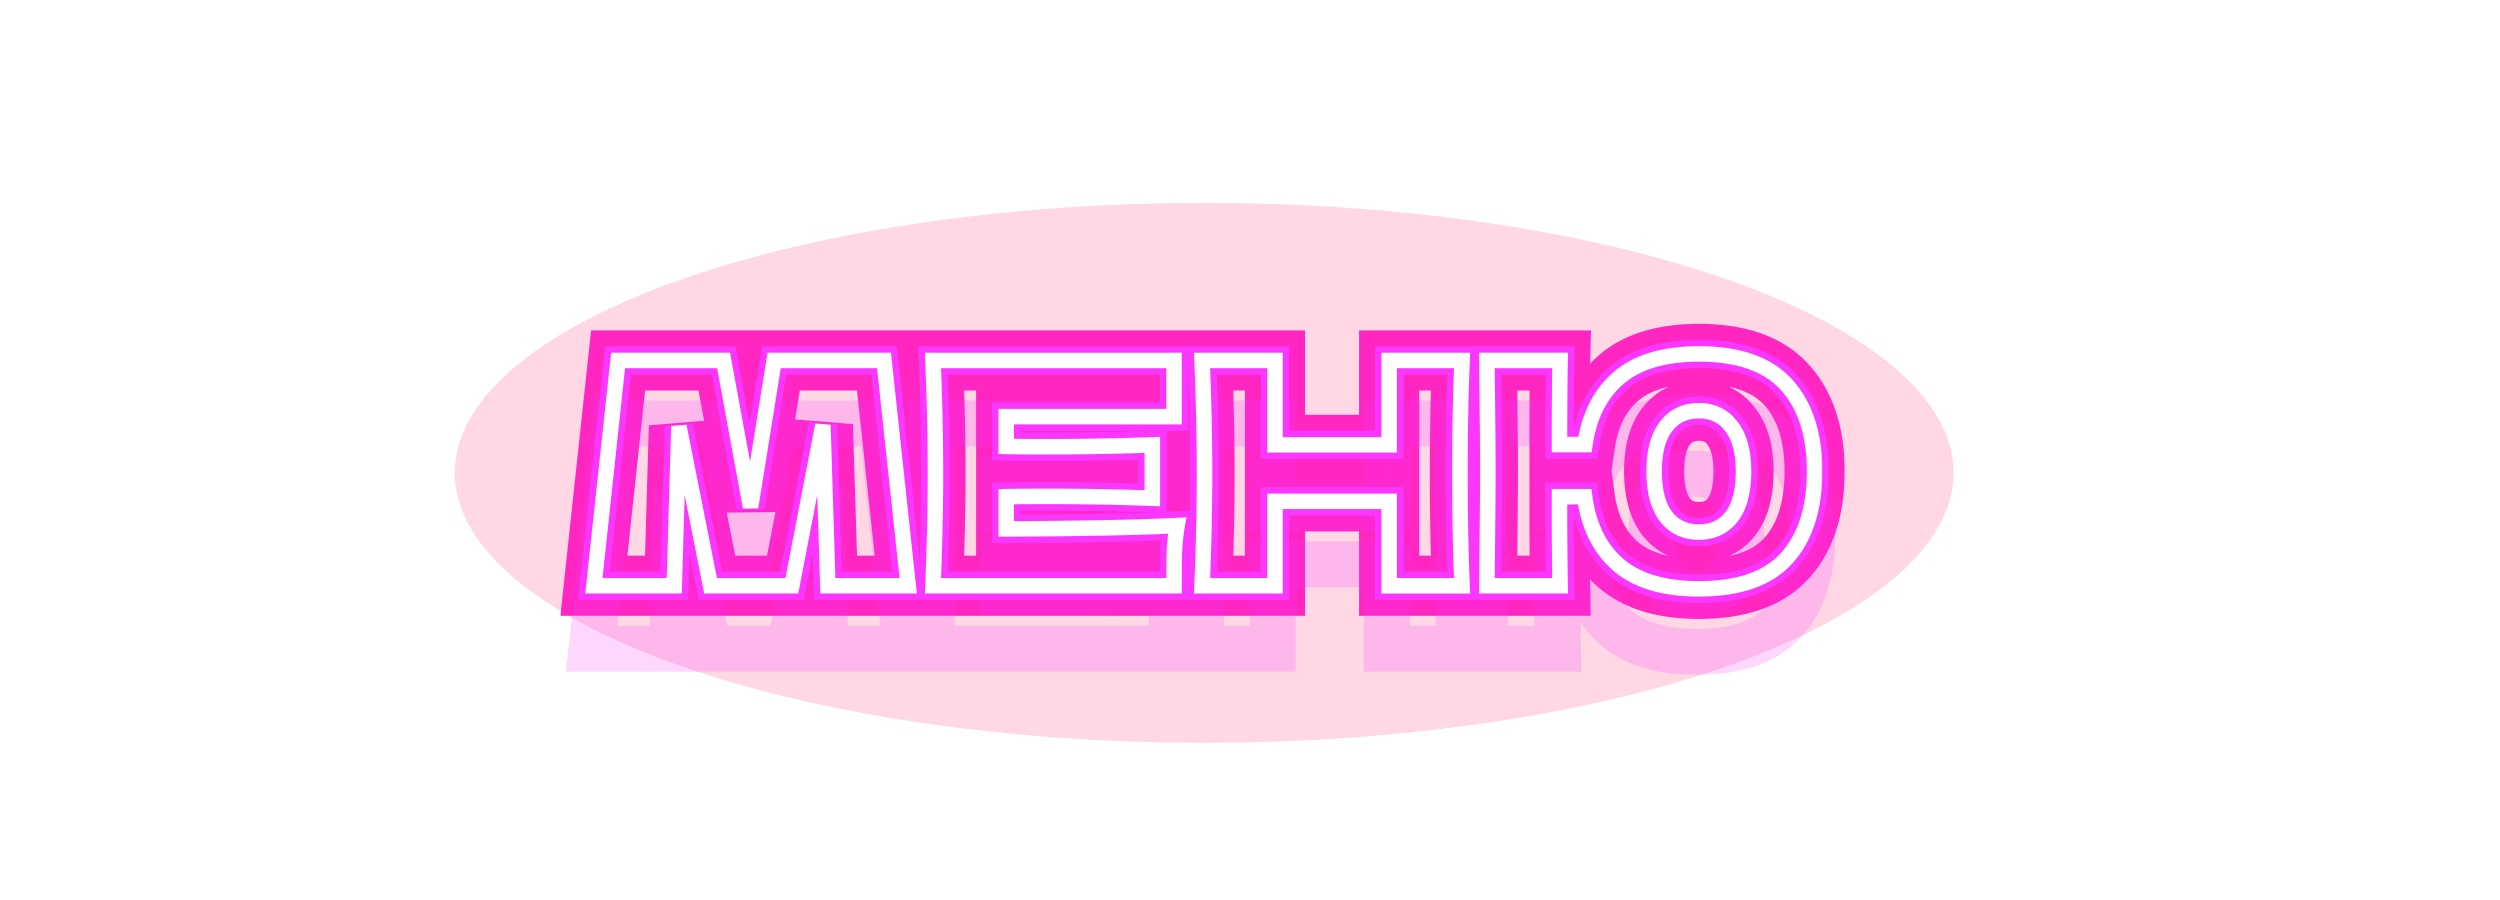 <svg width="764" height="275" fill="none" xmlns="http://www.w3.org/2000/svg"><g style="mix-blend-mode:hard-light" filter="url(#filter0_f_1_24)"><ellipse cx="368.009" cy="144.5" rx="229.009" ry="82.5" fill="#FF3780" fill-opacity=".2"/></g><g style="mix-blend-mode:hard-light" filter="url(#filter1_f_1_24)"><mask id="path-2-outside-1_1_24" maskUnits="userSpaceOnUse" x="173" y="101" width="389" height="86" fill="#000"><path fill="#fff" d="M173 101h389v86H173z"/><path d="M270.153 110.155L277.55 179h-24.56l-1.518-49.121L241.99 179h-24.845l-9.673-48.741L206.05 179h-24.56l7.396-68.845h32.242l8.25 44.854 7.206-44.854h33.569zm37.341 51.492c24.023-.127 41.44-.475 52.25-1.044a65.578 65.578 0 00-.853 8.061 455.258 455.258 0 00-.095 10.336h-73.681c.505-12.264.758-23.739.758-34.422 0-10.684-.253-22.159-.758-34.423h73.681v17.164h-51.302v9.103c3.035.064 7.523.095 13.466.095a883.55 883.55 0 0031.198-.569v16.311a883.55 883.55 0 00-31.198-.569c-5.943 0-10.431.031-13.466.094v9.863zm139.32-51.492c-.443 10.684-.664 22.158-.664 34.423 0 12.264.221 23.738.664 34.422h-22.285v-25.793h-34.896V179h-22.285c.506-12.264.759-23.739.759-34.422 0-10.684-.253-22.159-.759-34.423h22.285v25.793h34.896v-25.793h22.285zm72.35-1.991c12.201 0 21.147 3.161 26.836 9.483 5.69 6.321 8.535 15.109 8.535 26.362 0 11.442-2.845 20.293-8.535 26.551-5.626 6.259-14.571 9.388-26.836 9.388-10.684 0-18.871-2.434-24.56-7.301-5.69-4.931-9.135-11.886-10.336-20.863h-7.681v7.492c0 5.057.063 11.632.189 19.724h-22.379l.095-9.957c.126-10.873.189-19.313.189-25.319 0-5.626-.063-13.623-.189-23.991l-.095-9.578h22.379c-.126 5.184-.189 13.75-.189 25.698h7.775c1.265-8.787 4.71-15.583 10.337-20.388 5.689-4.867 13.844-7.301 24.465-7.301zm0 54.431c4.299 0 7.65-1.581 10.052-4.742 2.402-3.16 3.603-7.775 3.603-13.844 0-5.943-1.232-10.495-3.698-13.656-2.402-3.224-5.721-4.836-9.957-4.836-4.235 0-7.586 1.612-10.052 4.836-2.402 3.161-3.603 7.713-3.603 13.656 0 6.005 1.201 10.62 3.603 13.844 2.466 3.161 5.817 4.742 10.052 4.742z"/></mask><path d="M270.153 110.155l6.991-.751-.675-6.279h-6.316v7.03zM277.55 179v7.031h7.826l-.836-7.782-6.99.751zm-24.56 0l-7.028.217.211 6.814h6.817V179zm-1.518-49.121l7.028-.217-13.931-1.115 6.903 1.332zM241.99 179v7.031h5.803l1.1-5.698L241.99 179zm-24.845 0l-6.896 1.368 1.123 5.663h5.773V179zm-9.673-48.741l6.896-1.369-13.923 1.163 7.027.206zM206.05 179v7.031h6.828l.2-6.826-7.028-.205zm-24.56 0l-6.991-.751-.836 7.782h7.827V179zm7.396-68.845v-7.03h-6.316l-.674 6.279 6.99.751zm32.242 0l6.914-1.272-1.059-5.758h-5.855v7.03zm8.25 44.854l-6.915 1.271 13.856-.156-6.941-1.115zm7.206-44.854v-7.03h-5.991l-.95 5.915 6.941 1.115zm26.579.751l7.397 68.845 13.98-1.502-7.396-68.845-13.981 1.502zm14.387 61.063h-24.56v14.062h24.56v-14.062zm-17.533 6.814l-1.517-49.121-14.055.434 1.517 49.121 14.055-.434zm-15.448-50.236l-9.483 49.12 13.807 2.666 9.482-49.121-13.806-2.665zm-2.579 43.422h-24.845v14.062h24.845v-14.062zm-17.949 5.663l-9.673-48.742-13.792 2.737 9.673 48.741 13.792-2.736zm-23.596-47.579l-1.423 48.742 14.056.41 1.422-48.741-14.055-.411zm5.605 41.916h-24.56v14.062h24.56v-14.062zm-17.57 7.782l7.396-68.845-13.98-1.502-7.397 68.845 13.981 1.502zm.406-62.565h32.242v-14.061h-32.242v14.061zm25.327-5.759l8.25 44.853 13.829-2.543-8.25-44.854-13.829 2.544zm22.106 44.697l7.207-44.854-13.883-2.23-7.207 44.853 13.883 2.231zm.265-38.938h33.569v-14.061h-33.569v14.061zm70.91 44.461h-7.031v7.067l7.068-.037-.037-7.03zm52.25-1.044l6.93 1.184 1.48-8.667-8.779.463.369 7.02zm-.853 8.061l-7.024-.319-.003.077-.002.078 7.029.164zM358.796 179v7.031h7.03V179h-7.03zm-73.681 0l-7.025-.29-.302 7.321h7.327V179zm0-68.845v-7.03h-7.327l.302 7.32 7.025-.29zm73.681 0h7.03v-7.03h-7.03v7.03zm0 17.164v7.031h7.03v-7.031h-7.03zm-51.302 0v-7.031h-7.031v7.031h7.031zm0 9.103h-7.031v6.886l6.885.143.146-7.029zm44.664-.474h7.03v-7.283l-7.278.257.248 7.026zm0 16.311l-.248 7.026 7.278.257v-7.283h-7.03zm-44.664-.475l-.146-7.029-6.885.144v6.885h7.031zm.037 16.893c24.034-.126 41.593-.474 52.583-1.053l-.739-14.041c-10.632.559-27.906.907-51.918 1.033l.074 14.061zm45.283-9.257a72.63 72.63 0 00-.947 8.925l14.047.638a58.51 58.51 0 01.76-7.196l-13.86-2.367zm-.952 9.08a466.425 466.425 0 00-.097 10.5h14.061c0-4.143.032-7.529.093-10.173l-14.057-.327zm6.934 3.469h-73.681v14.062h73.681v-14.062zm-66.657 7.321c.509-12.347.765-23.919.765-34.712h-14.061c0 10.574-.251 21.951-.753 34.132l14.049.58zm.765-34.712c0-10.794-.256-22.366-.765-34.713l-14.049.58c.502 12.182.753 23.558.753 34.133h14.061zm-7.789-27.392h73.681v-14.061h-73.681v14.061zm66.65-7.031v17.164h14.061v-17.164h-14.061zm7.031 10.133h-51.302v14.062h51.302v-14.062zm-58.333 7.031v9.103h14.062v-9.103h-14.062zm6.885 16.132c3.109.065 7.657.097 13.612.097v-14.061c-5.931 0-10.36-.032-13.32-.094l-.292 14.058zm13.612.097c10.139 0 20.622-.192 31.446-.574l-.496-14.052c-10.67.377-20.987.565-30.95.565v14.061zm24.167-7.6v16.311h14.061v-16.311h-14.061zm7.279 9.284a892.29 892.29 0 00-31.446-.573v14.061c9.963 0 20.28.188 30.95.565l.496-14.053zm-31.446-.573c-5.955 0-10.503.032-13.612.096l.292 14.059c2.96-.062 7.389-.094 13.32-.094v-14.061zm-20.497 7.125v9.863h14.062v-9.863h-14.062zm146.351-41.629l7.024.291.303-7.321h-7.327v7.03zm0 68.845v7.031h7.327l-.303-7.322-7.024.291zm-22.285 0h-7.03v7.031h7.03V179zm0-25.793h7.031v-7.031h-7.031v7.031zm-34.896 0v-7.031h-7.031v7.031h7.031zm0 25.793v7.031h7.03V179h-7.03zm-22.285 0l-7.025-.29-.301 7.321h7.326V179zm0-68.845v-7.03h-7.326l.301 7.32 7.025-.29zm22.285 0h7.03v-7.03h-7.03v7.03zm0 25.793h-7.031v7.031h7.031v-7.031zm34.896 0v7.031h7.031v-7.031h-7.031zm0-25.793v-7.03h-7.03v7.03h7.03zm15.26-.291c-.447 10.794-.67 22.366-.67 34.714h14.061c0-12.182.22-23.558.658-34.132l-14.049-.582zm-.67 34.714c0 12.347.223 23.919.67 34.713l14.049-.582c-.438-10.574-.658-21.95-.658-34.131h-14.061zm7.695 27.391h-22.285v14.062h22.285v-14.062zM431.56 179v-25.793h-14.061V179h14.061zm-7.031-32.824h-34.896v14.061h34.896v-14.061zm-41.927 7.031V179h14.061v-25.793h-14.061zm7.031 18.762h-22.285v14.062h22.285v-14.062zm-15.26 7.321c.509-12.347.764-23.919.764-34.712h-14.061c0 10.574-.25 21.951-.753 34.132l14.05.58zm.764-34.712c0-10.794-.255-22.366-.764-34.713l-14.05.58c.503 12.182.753 23.558.753 34.133h14.061zm-7.789-27.392h22.285v-14.061h-22.285v14.061zm15.254-7.031v25.793h14.061v-25.793h-14.061zm7.031 32.824h34.896v-14.061h-34.896v14.061zm41.927-7.031v-25.793h-14.061v25.793h14.061zm-7.031-18.762h22.285v-14.061h-22.285v14.061zm121.471.461l-5.225 4.703 5.225-4.703zm0 52.913l-5.202-4.729-.013.015-.013.014 5.228 4.7zm-51.396 2.087l-4.605 5.312.017.015.017.015 4.571-5.342zm-10.336-20.863l6.968-.932-.816-6.098h-6.152v7.03zm-7.681 0v-7.03h-7.031v7.03h7.031zm.189 27.216v7.031h7.142l-.112-7.141-7.03.11zm-22.379 0l-7.03-.067-.068 7.098h7.098V179zm.095-9.957l-7.03-.082v.008l-.001.007 7.031.067zm0-49.31l-7.031.069.001.008v.008l7.03-.085zm-.095-9.578v-7.03h-7.101l.071 7.1 7.03-.07zm22.379 0l7.029.172.175-7.202h-7.204v7.03zm-.189 25.698h-7.031v7.031h7.031v-7.031zm7.775 0v7.031h6.092l.867-6.029-6.959-1.002zm10.337-20.388l4.565 5.347.005-.004-4.57-5.343zm34.517 42.388l5.597 4.255-5.597-4.255zm-.095-27.5l-5.638 4.201.047.062.047.061 5.544-4.324zm-20.009 0l-5.584-4.27-.007.008-.006.008 5.597 4.254zm0 27.5l-5.637 4.201.046.062.048.061 5.543-4.324zm10.052-42.659c11.094 0 17.75 2.866 21.611 7.156l10.451-9.407c-7.518-8.354-18.753-11.81-32.062-11.81v14.061zm21.611 7.156c4.194 4.66 6.729 11.57 6.729 21.659h14.061c0-12.418-3.154-23.083-10.339-31.066l-10.451 9.407zm6.729 21.659c0 10.318-2.555 17.256-6.706 21.822l10.405 9.459c7.228-7.951 10.362-18.715 10.362-31.281h-14.061zm-6.732 21.851c-3.779 4.203-10.411 7.058-21.608 7.058v14.061c13.332 0 24.591-3.404 32.065-11.718l-10.457-9.401zm-21.608 7.058c-9.712 0-16.023-2.22-19.99-5.614l-9.141 10.685c7.413 6.341 17.476 8.99 29.131 8.99v-14.061zm-19.956-5.584c-4.142-3.59-6.95-8.842-7.972-16.482l-13.937 1.865c1.38 10.314 5.463 18.97 12.7 25.242l9.209-10.625zm-14.94-22.58h-7.681v14.061h7.681v-14.061zm-14.712 7.03v7.492h14.061v-7.492h-14.061zm0 7.492c0 5.109.064 11.724.191 19.834l14.059-.22c-.126-8.074-.189-14.608-.189-19.614h-14.061zm7.22 12.693h-22.379v14.062h22.379v-14.062zm-15.349 7.098l.095-9.957-14.061-.134-.094 9.957 14.06.134zm.095-9.942c.126-10.883.19-19.354.19-25.401h-14.061c0 5.965-.063 14.373-.189 25.237l14.06.164zm.19-25.401c0-5.669-.064-13.7-.19-24.077l-14.06.171c.126 10.359.189 18.323.189 23.906h14.061zm-.19-24.061l-.095-9.577-14.06.139.094 9.577 14.061-.139zm-7.125-2.477h22.379v-14.061h-22.379v14.061zm15.351-7.202c-.129 5.277-.192 13.918-.192 25.869h14.061c0-11.945.064-20.436.188-25.526l-14.057-.343zm6.839 32.9h7.775v-14.061h-7.775v14.061zm14.734-6.029c1.072-7.452 3.865-12.561 7.943-16.043l-9.131-10.693c-7.175 6.127-11.273 14.61-12.729 24.733l13.917 2.003zm7.948-16.047c3.974-3.4 10.258-5.614 19.895-5.614v-14.061c-11.604 0-21.63 2.654-29.036 8.99l9.141 10.685zm19.895 48.817c6.286 0 11.795-2.446 15.649-7.517l-11.195-8.509c-.95 1.251-2.142 1.965-4.454 1.965v14.061zm15.649-7.517c3.709-4.88 5.037-11.261 5.037-18.099h-14.061c0 5.3-1.075 8.148-2.171 9.59l11.195 8.509zm5.037-18.099c0-6.785-1.389-13.113-5.185-17.98l-11.088 8.648c1.135 1.455 2.212 4.231 2.212 9.332h14.061zm-5.091-17.856c-3.81-5.114-9.277-7.666-15.595-7.666v14.061c2.154 0 3.325.671 4.319 2.006l11.276-8.401zm-15.595-7.666c-6.314 0-11.774 2.545-15.636 7.596l11.169 8.541c1.069-1.398 2.31-2.076 4.467-2.076v-14.061zm-15.649 7.612c-3.693 4.859-5.037 11.158-5.037 17.91h14.062c0-5.134 1.058-7.938 2.17-9.402l-11.195-8.508zm-5.037 17.91c0 6.808 1.342 13.14 4.997 18.045l11.275-8.401c-1.149-1.543-2.21-4.441-2.21-9.644h-14.062zm5.091 18.168c3.883 4.978 9.335 7.448 15.595 7.448v-14.061c-2.211 0-3.46-.691-4.508-2.035l-11.087 8.648z" fill="#F32E7C" mask="url(#path-2-outside-1_1_24)"/></g><g style="mix-blend-mode:hard-light" filter="url(#filter2_f_1_24)"><mask id="path-4-outside-2_1_24" maskUnits="userSpaceOnUse" x="171" y="98" width="393" height="92" fill="#000"><path fill="#fff" d="M171 98h393v92H171z"/><path d="M270.153 110.155L277.55 179h-24.56l-1.518-49.121L241.99 179h-24.845l-9.673-48.741L206.05 179h-24.56l7.396-68.845h32.242l8.25 44.854 7.206-44.854h33.569zm37.341 51.492c24.023-.127 41.44-.475 52.25-1.044a65.578 65.578 0 00-.853 8.061 455.258 455.258 0 00-.095 10.336h-73.681c.505-12.264.758-23.739.758-34.422 0-10.684-.253-22.159-.758-34.423h73.681v17.164h-51.302v9.103c3.035.064 7.523.095 13.466.095a883.55 883.55 0 0031.198-.569v16.311a883.55 883.55 0 00-31.198-.569c-5.943 0-10.431.031-13.466.094v9.863zm139.32-51.492c-.443 10.684-.664 22.158-.664 34.423 0 12.264.221 23.738.664 34.422h-22.285v-25.793h-34.896V179h-22.285c.506-12.264.759-23.739.759-34.422 0-10.684-.253-22.159-.759-34.423h22.285v25.793h34.896v-25.793h22.285zm72.35-1.991c12.201 0 21.147 3.161 26.836 9.483 5.69 6.321 8.535 15.109 8.535 26.362 0 11.442-2.845 20.293-8.535 26.551-5.626 6.259-14.571 9.388-26.836 9.388-10.684 0-18.871-2.434-24.56-7.301-5.69-4.931-9.135-11.886-10.336-20.863h-7.681v7.492c0 5.057.063 11.632.189 19.724h-22.379l.095-9.957c.126-10.873.189-19.313.189-25.319 0-5.626-.063-13.623-.189-23.991l-.095-9.578h22.379c-.126 5.184-.189 13.75-.189 25.698h7.775c1.265-8.787 4.71-15.583 10.337-20.388 5.689-4.867 13.844-7.301 24.465-7.301zm0 54.431c4.299 0 7.65-1.581 10.052-4.742 2.402-3.16 3.603-7.775 3.603-13.844 0-5.943-1.232-10.495-3.698-13.656-2.402-3.224-5.721-4.836-9.957-4.836-4.235 0-7.586 1.612-10.052 4.836-2.402 3.161-3.603 7.713-3.603 13.656 0 6.005 1.201 10.62 3.603 13.844 2.466 3.161 5.817 4.742 10.052 4.742z"/></mask><path d="M270.153 110.155l9.142-.982-.883-8.212h-8.259v9.194zM277.55 179v9.194h10.234l-1.093-10.176-9.141.982zm-24.56 0l-9.19.284.275 8.91h8.915V179zm-1.518-49.121l9.19-.284-18.217-1.458 9.027 1.742zM241.99 179v9.194h7.588l1.439-7.451L241.99 179zm-24.845 0l-9.018 1.79 1.469 7.404h7.549V179zm-9.673-48.741l9.018-1.79-18.208 1.521 9.19.269zM206.05 179v9.194h8.929l.261-8.926-9.19-.268zm-24.56 0l-9.142-.982-1.093 10.176h10.235V179zm7.396-68.845v-9.194h-8.259l-.882 8.212 9.141.982zm32.242 0l9.042-1.663-1.385-7.531h-7.657v9.194zm8.25 44.854l-9.043 1.663 18.12-.205-9.077-1.458zm7.206-44.854v-9.194h-7.834l-1.243 7.736 9.077 1.458zm24.428.982l7.397 68.845 18.282-1.964-7.396-68.845-18.283 1.964zm16.538 58.669h-24.56v18.388h24.56v-18.388zm-15.371 8.91l-1.517-49.121-18.379.568 1.517 49.121 18.379-.568zm-19.734-50.579l-9.483 49.12 18.055 3.486 9.483-49.121-18.055-3.485zm-.455 41.669h-24.845v18.388h24.845v-18.388zm-15.827 7.404l-9.673-48.741-18.036 3.579 9.673 48.742 18.036-3.58zm-27.881-47.22l-1.422 48.742 18.38.536 1.422-48.741-18.38-.537zm7.768 39.816h-24.56v18.388h24.56v-18.388zm-15.419 10.176l7.396-68.845-18.282-1.964-7.397 68.845 18.283 1.964zm-1.745-60.633h32.242v-18.388h-32.242v18.388zm23.199-7.531l8.25 44.854 18.085-3.327-8.25-44.853-18.085 3.326zm26.37 44.649l7.207-44.853-18.155-2.917-7.207 44.853 18.155 2.917zm-1.871-37.118h33.569v-18.388h-33.569v18.388zm70.91 42.298H298.3v9.242l9.242-.049-.048-9.193zm52.25-1.044l9.063 1.548 1.935-11.333-11.481.604.483 9.181zm-.853 8.061l-9.185-.418-.004.102-.003.102 9.192.214zM358.796 179v9.194h9.194V179h-9.194zm-73.681 0l-9.186-.379-.395 9.573h9.581V179zm0-68.845v-9.194h-9.581l.395 9.573 9.186-.379zm73.681 0h9.194v-9.194h-9.194v9.194zm0 17.164v9.194h9.194v-9.194h-9.194zm-51.302 0v-9.194H298.3v9.194h9.194zm0 9.103H298.3v9.005l9.003.187.191-9.192zm44.664-.474h9.194v-9.524l-9.518.336.324 9.188zm0 16.311l-.324 9.188 9.518.336v-9.524h-9.194zm-44.664-.475l-.191-9.191-9.003.187v9.004h9.194zm.048 19.056c24.038-.126 41.641-.474 52.685-1.055l-.966-18.363c-10.577.557-27.807.904-51.815 1.031l.096 18.387zm43.139-11.784a74.81 74.81 0 00-.975 9.19l18.369.835c.11-2.425.357-4.733.732-6.93l-18.126-3.095zm-.982 9.394a472.23 472.23 0 00-.097 10.55h18.388c0-4.134.031-7.502.092-10.122l-18.383-.428zm9.097 1.356h-73.681v18.388h73.681v-18.388zm-64.495 9.573c.51-12.373.766-23.974.766-34.801h-18.388c0 10.54-.249 21.887-.75 34.043l18.372.758zm.766-34.801c0-10.828-.256-22.429-.766-34.802l-18.372.758c.501 12.156.75 23.503.75 34.044h18.388zm-9.952-25.229h73.681v-18.388h-73.681v18.388zm64.487-9.194v17.164h18.388v-17.164h-18.388zm9.194 7.97h-51.302v18.388h51.302v-18.388zm-60.496 9.194v9.103h18.388v-9.103H298.3zm9.003 18.295c3.132.065 7.698.097 13.657.097v-18.388c-5.927 0-10.338-.031-13.274-.092l-.383 18.383zm13.657.097c10.167 0 20.674-.192 31.522-.575l-.648-18.376a875.457 875.457 0 01-30.874.563v18.388zm22.004-9.763v16.311h18.388v-16.311h-18.388zm9.518 7.122a896.413 896.413 0 00-31.522-.574v18.387c9.936 0 20.227.188 30.874.564l.648-18.377zm-31.522-.574c-5.959 0-10.525.031-13.657.097l.383 18.383c2.936-.061 7.347-.093 13.274-.093v-18.387zm-22.66 9.288v9.863h18.388v-9.863H298.3zm148.514-41.629l9.186.381.396-9.575h-9.582v9.194zm0 68.845v9.194h9.582L456 178.62l-9.186.38zm-22.285 0h-9.194v9.194h9.194V179zm0-25.793h9.194v-9.194h-9.194v9.194zm-34.896 0v-9.194h-9.194v9.194h9.194zm0 25.793v9.194h9.193V179h-9.193zm-22.285 0l-9.186-.379-.395 9.573h9.581V179zm0-68.845v-9.194h-9.581l.395 9.573 9.186-.379zm22.285 0h9.193v-9.194h-9.193v9.194zm0 25.793h-9.194v9.194h9.194v-9.194zm34.896 0v9.194h9.194v-9.194h-9.194zm0-25.793v-9.194h-9.194v9.194h9.194zm13.099-.38c-.449 10.827-.672 22.429-.672 34.803h18.388c0-12.156.219-23.502.656-34.042l-18.372-.761zm-.672 34.803c0 12.373.223 23.975.672 34.802l18.372-.76c-.437-10.541-.656-21.887-.656-34.042h-18.388zm9.858 25.228h-22.285v18.388h22.285v-18.388zM433.723 179v-25.793h-18.388V179h18.388zm-9.194-34.987h-34.896v18.388h34.896v-18.388zm-44.09 9.194V179h18.387v-25.793h-18.387zm9.194 16.599h-22.285v18.388h22.285v-18.388zm-13.099 9.573c.51-12.373.767-23.974.767-34.801h-18.388c0 10.54-.25 21.887-.751 34.043l18.372.758zm.767-34.801c0-10.828-.257-22.429-.767-34.802l-18.372.758c.501 12.156.751 23.503.751 34.044h18.388zm-9.953-25.229h22.285v-18.388h-22.285v18.388zm13.091-9.194v25.793h18.387v-25.793h-18.387zm9.194 34.987h34.896v-18.388h-34.896v18.388zm44.09-9.194v-25.793h-18.388v25.793h18.388zm-9.194-16.599h22.285v-18.388h-22.285v18.388zM546 117.647l-6.833 6.15 6.833-6.15zm0 52.913l-6.802-6.184-.018.019-.017.019L546 170.56zm-51.396 2.087l-6.021 6.947.022.019.022.02 5.977-6.986zm-10.336-20.863l9.112-1.219-1.067-7.974h-8.045v9.193zm-7.681 0v-9.193h-9.194v9.193h9.194zm.189 27.216v9.194h9.339l-.146-9.338-9.193.144zm-22.379 0l-9.194-.088-.088 9.282h9.282V179zm.095-9.957l-9.193-.107-.001.01v.01l9.194.087zm0-49.31l-9.194.091v.01l.001.011 9.193-.112zm-.095-9.578v-9.194h-9.285l.092 9.285 9.193-.091zm22.379 0l9.191.224.23-9.418h-9.421v9.194zm-.189 25.698h-9.194v9.194h9.194v-9.194zm7.775 0v9.194h7.966l1.135-7.884-9.101-1.31zm10.337-20.388l5.97 6.992.007-.006-5.977-6.986zm34.517 42.388l7.32 5.563-7.32-5.563zm-.095-27.5l-7.372 5.494.06.081.063.08 7.249-5.655zm-20.009 0l-7.303-5.584-.008.01-.008.011 7.319 5.563zm0 27.5l-7.372 5.494.061.081.062.08 7.249-5.655zm10.052-40.495c10.753 0 16.705 2.774 20.003 6.439l13.667-12.301c-8.081-8.979-20.02-12.526-33.67-12.526v18.388zm20.003 6.439c3.734 4.15 6.174 10.482 6.174 20.212h18.388c0-12.776-3.25-24.019-10.895-32.513l-13.667 12.301zm6.174 20.212c0 9.973-2.466 16.321-6.143 20.367l13.605 12.369c7.702-8.472 10.926-19.824 10.926-32.736h-18.388zm-6.178 20.405c-3.21 3.571-9.13 6.34-19.999 6.34v18.388c13.66 0 25.631-3.489 33.674-12.435l-13.675-12.293zm-19.999 6.34c-9.414 0-15.146-2.153-18.583-5.093l-11.954 13.972c7.942 6.795 18.583 9.509 30.537 9.509v-18.388zm-18.539-5.055c-3.666-3.177-6.278-7.906-7.245-15.134l-18.225 2.439c1.435 10.726 5.714 19.905 13.428 26.59l12.042-13.895zm-16.357-23.108h-7.681v18.387h7.681v-18.387zm-16.875 9.193v7.492h18.387v-7.492h-18.387zm0 7.492c0 5.125.064 11.752.191 19.868l18.385-.288c-.126-8.068-.189-14.59-.189-19.58h-18.387zm9.383 10.53h-22.379v18.388h22.379v-18.388zm-13.186 9.282l.095-9.957-18.387-.175-.095 9.956 18.387.176zm.095-9.938c.127-10.886.19-19.367.19-25.426h-18.387c0 5.953-.063 14.351-.189 25.212l18.386.214zm.19-25.426c0-5.683-.064-13.724-.19-24.103l-18.386.224c.126 10.356.189 18.309.189 23.879h18.387zm-.19-24.082l-.095-9.578-18.386.182.094 9.578 18.387-.182zm-9.288-.293h22.379v-18.388h-22.379v18.388zm13.188-9.418c-.129 5.306-.192 13.97-.192 25.922h18.387c0-11.944.064-20.412.187-25.474l-18.382-.448zm9.002 35.116h7.775V126.66h-7.775v18.387zm16.876-7.884c1.013-7.04 3.604-11.63 7.206-14.706l-11.941-13.983c-7.651 6.533-11.95 15.535-13.466 26.07l18.201 2.619zm7.213-14.712c3.445-2.948 9.154-5.093 18.488-5.093V98.97c-11.907 0-22.509 2.722-30.442 9.51l11.954 13.971zm18.488 49.338c6.897 0 13.071-2.714 17.372-8.373l-14.64-11.126c-.504.663-1.031 1.111-2.732 1.111v18.388zm17.372-8.373c4.11-5.408 5.477-12.333 5.477-19.407h-18.387c0 5.063-1.036 7.368-1.73 8.281l14.64 11.126zm5.477-19.407c0-7.044-1.437-13.918-5.643-19.31l-14.498 11.309c.725.93 1.754 3.159 1.754 8.001h18.387zm-5.52-19.149c-4.243-5.694-10.371-8.537-17.329-8.537v18.388c1.513 0 2.023.382 2.585 1.136l14.744-10.987zm-17.329-8.537c-6.953 0-13.063 2.834-17.355 8.446l14.607 11.169c.639-.836 1.231-1.227 2.748-1.227v-18.388zm-17.371 8.467c-4.09 5.381-5.478 12.218-5.478 19.219h18.388c0-4.885 1.014-7.152 1.729-8.093l-14.639-11.126zm-5.478 19.219c0 7.055 1.385 13.915 5.425 19.338l14.745-10.987c-.764-1.025-1.782-3.395-1.782-8.351h-18.388zm5.548 19.499c4.319 5.537 10.419 8.281 17.301 8.281v-18.388c-1.589 0-2.19-.417-2.802-1.202l-14.499 11.309z" fill="#FF26C2" mask="url(#path-4-outside-2_1_24)"/></g><g style="mix-blend-mode:hard-light" filter="url(#filter3_ddi_1_24)"><mask id="path-6-outside-3_1_24" maskUnits="userSpaceOnUse" x="173" y="101" width="389" height="86" fill="#000"><path fill="#fff" d="M173 101h389v86H173z"/><path d="M270.153 110.155L277.55 179h-24.56l-1.518-49.121L241.99 179h-24.845l-9.673-48.741L206.05 179h-24.56l7.396-68.845h32.242l8.25 44.854 7.206-44.854h33.569zm37.341 51.492c24.023-.127 41.44-.475 52.25-1.044a65.578 65.578 0 00-.853 8.061 455.258 455.258 0 00-.095 10.336h-73.681c.505-12.264.758-23.739.758-34.422 0-10.684-.253-22.159-.758-34.423h73.681v17.164h-51.302v9.103c3.035.064 7.523.095 13.466.095a883.55 883.55 0 0031.198-.569v16.311a883.55 883.55 0 00-31.198-.569c-5.943 0-10.431.031-13.466.094v9.863zm139.32-51.492c-.443 10.684-.664 22.158-.664 34.423 0 12.264.221 23.738.664 34.422h-22.285v-25.793h-34.896V179h-22.285c.506-12.264.759-23.739.759-34.422 0-10.684-.253-22.159-.759-34.423h22.285v25.793h34.896v-25.793h22.285zm72.35-1.991c12.201 0 21.147 3.161 26.836 9.483 5.69 6.321 8.535 15.109 8.535 26.362 0 11.442-2.845 20.293-8.535 26.551-5.626 6.259-14.571 9.388-26.836 9.388-10.684 0-18.871-2.434-24.56-7.301-5.69-4.931-9.135-11.886-10.336-20.863h-7.681v7.492c0 5.057.063 11.632.189 19.724h-22.379l.095-9.957c.126-10.873.189-19.313.189-25.319 0-5.626-.063-13.623-.189-23.991l-.095-9.578h22.379c-.126 5.184-.189 13.75-.189 25.698h7.775c1.265-8.787 4.71-15.583 10.337-20.388 5.689-4.867 13.844-7.301 24.465-7.301zm0 54.431c4.299 0 7.65-1.581 10.052-4.742 2.402-3.16 3.603-7.775 3.603-13.844 0-5.943-1.232-10.495-3.698-13.656-2.402-3.224-5.721-4.836-9.957-4.836-4.235 0-7.586 1.612-10.052 4.836-2.402 3.161-3.603 7.713-3.603 13.656 0 6.005 1.201 10.62 3.603 13.844 2.466 3.161 5.817 4.742 10.052 4.742z"/></mask><path d="M270.153 110.155l6.991-.751-.675-6.279h-6.316v7.03zM277.55 179v7.031h7.826l-.836-7.782-6.99.751zm-24.56 0l-7.028.217.211 6.814h6.817V179zm-1.518-49.121l7.028-.217-13.931-1.115 6.903 1.332zM241.99 179v7.031h5.803l1.1-5.698L241.99 179zm-24.845 0l-6.896 1.368 1.123 5.663h5.773V179zm-9.673-48.741l6.896-1.369-13.923 1.163 7.027.206zM206.05 179v7.031h6.828l.2-6.826-7.028-.205zm-24.56 0l-6.991-.751-.836 7.782h7.827V179zm7.396-68.845v-7.03h-6.316l-.674 6.279 6.99.751zm32.242 0l6.914-1.272-1.059-5.758h-5.855v7.03zm8.25 44.854l-6.915 1.271 13.856-.156-6.941-1.115zm7.206-44.854v-7.03h-5.991l-.95 5.915 6.941 1.115zm26.579.751l7.397 68.845 13.98-1.502-7.396-68.845-13.981 1.502zm14.387 61.063h-24.56v14.062h24.56v-14.062zm-17.533 6.814l-1.517-49.121-14.055.434 1.517 49.121 14.055-.434zm-15.448-50.236l-9.483 49.12 13.807 2.666 9.482-49.121-13.806-2.665zm-2.579 43.422h-24.845v14.062h24.845v-14.062zm-17.949 5.663l-9.673-48.742-13.792 2.737 9.673 48.741 13.792-2.736zm-23.596-47.579l-1.423 48.742 14.056.41 1.422-48.741-14.055-.411zm5.605 41.916h-24.56v14.062h24.56v-14.062zm-17.57 7.782l7.396-68.845-13.98-1.502-7.397 68.845 13.981 1.502zm.406-62.565h32.242v-14.061h-32.242v14.061zm25.327-5.759l8.25 44.853 13.829-2.543-8.25-44.854-13.829 2.544zm22.106 44.697l7.207-44.854-13.883-2.23-7.207 44.853 13.883 2.231zm.265-38.938h33.569v-14.061h-33.569v14.061zm70.91 44.461h-7.031v7.067l7.068-.037-.037-7.03zm52.25-1.044l6.93 1.184 1.48-8.667-8.779.463.369 7.02zm-.853 8.061l-7.024-.319-.003.077-.002.078 7.029.164zM358.796 179v7.031h7.03V179h-7.03zm-73.681 0l-7.025-.29-.302 7.321h7.327V179zm0-68.845v-7.03h-7.327l.302 7.32 7.025-.29zm73.681 0h7.03v-7.03h-7.03v7.03zm0 17.164v7.031h7.03v-7.031h-7.03zm-51.302 0v-7.031h-7.031v7.031h7.031zm0 9.103h-7.031v6.886l6.885.143.146-7.029zm44.664-.474h7.03v-7.283l-7.278.257.248 7.026zm0 16.311l-.248 7.026 7.278.257v-7.283h-7.03zm-44.664-.475l-.146-7.029-6.885.144v6.885h7.031zm.037 16.893c24.034-.126 41.593-.474 52.583-1.053l-.739-14.041c-10.632.559-27.906.907-51.918 1.033l.074 14.061zm45.283-9.257a72.63 72.63 0 00-.947 8.925l14.047.638a58.51 58.51 0 01.76-7.196l-13.86-2.367zm-.952 9.08a466.425 466.425 0 00-.097 10.5h14.061c0-4.143.032-7.529.093-10.173l-14.057-.327zm6.934 3.469h-73.681v14.062h73.681v-14.062zm-66.657 7.321c.509-12.347.765-23.919.765-34.712h-14.061c0 10.574-.251 21.951-.753 34.132l14.049.58zm.765-34.712c0-10.794-.256-22.366-.765-34.713l-14.049.58c.502 12.182.753 23.558.753 34.133h14.061zm-7.789-27.392h73.681v-14.061h-73.681v14.061zm66.65-7.031v17.164h14.061v-17.164h-14.061zm7.031 10.133h-51.302v14.062h51.302v-14.062zm-58.333 7.031v9.103h14.062v-9.103h-14.062zm6.885 16.132c3.109.065 7.657.097 13.612.097v-14.061c-5.931 0-10.36-.032-13.32-.094l-.292 14.058zm13.612.097c10.139 0 20.622-.192 31.446-.574l-.496-14.052c-10.67.377-20.987.565-30.95.565v14.061zm24.167-7.6v16.311h14.061v-16.311h-14.061zm7.279 9.284a892.29 892.29 0 00-31.446-.573v14.061c9.963 0 20.28.188 30.95.565l.496-14.053zm-31.446-.573c-5.955 0-10.503.032-13.612.096l.292 14.059c2.96-.062 7.389-.094 13.32-.094v-14.061zm-20.497 7.125v9.863h14.062v-9.863h-14.062zm146.351-41.629l7.024.291.303-7.321h-7.327v7.03zm0 68.845v7.031h7.327l-.303-7.322-7.024.291zm-22.285 0h-7.03v7.031h7.03V179zm0-25.793h7.031v-7.031h-7.031v7.031zm-34.896 0v-7.031h-7.031v7.031h7.031zm0 25.793v7.031h7.03V179h-7.03zm-22.285 0l-7.025-.29-.301 7.321h7.326V179zm0-68.845v-7.03h-7.326l.301 7.32 7.025-.29zm22.285 0h7.03v-7.03h-7.03v7.03zm0 25.793h-7.031v7.031h7.031v-7.031zm34.896 0v7.031h7.031v-7.031h-7.031zm0-25.793v-7.03h-7.03v7.03h7.03zm15.26-.291c-.447 10.794-.67 22.366-.67 34.714h14.061c0-12.182.22-23.558.658-34.132l-14.049-.582zm-.67 34.714c0 12.347.223 23.919.67 34.713l14.049-.582c-.438-10.574-.658-21.95-.658-34.131h-14.061zm7.695 27.391h-22.285v14.062h22.285v-14.062zM431.56 179v-25.793h-14.061V179h14.061zm-7.031-32.824h-34.896v14.061h34.896v-14.061zm-41.927 7.031V179h14.061v-25.793h-14.061zm7.031 18.762h-22.285v14.062h22.285v-14.062zm-15.26 7.321c.509-12.347.764-23.919.764-34.712h-14.061c0 10.574-.25 21.951-.753 34.132l14.05.58zm.764-34.712c0-10.794-.255-22.366-.764-34.713l-14.05.58c.503 12.182.753 23.558.753 34.133h14.061zm-7.789-27.392h22.285v-14.061h-22.285v14.061zm15.254-7.031v25.793h14.061v-25.793h-14.061zm7.031 32.824h34.896v-14.061h-34.896v14.061zm41.927-7.031v-25.793h-14.061v25.793h14.061zm-7.031-18.762h22.285v-14.061h-22.285v14.061zm121.471.461l-5.225 4.703 5.225-4.703zm0 52.913l-5.202-4.729-.013.015-.013.014 5.228 4.7zm-51.396 2.087l-4.605 5.312.017.015.017.015 4.571-5.342zm-10.336-20.863l6.968-.932-.816-6.098h-6.152v7.03zm-7.681 0v-7.03h-7.031v7.03h7.031zm.189 27.216v7.031h7.142l-.112-7.141-7.03.11zm-22.379 0l-7.03-.067-.068 7.098h7.098V179zm.095-9.957l-7.03-.082v.008l-.001.007 7.031.067zm0-49.31l-7.031.069.001.008v.008l7.03-.085zm-.095-9.578v-7.03h-7.101l.071 7.1 7.03-.07zm22.379 0l7.029.172.175-7.202h-7.204v7.03zm-.189 25.698h-7.031v7.031h7.031v-7.031zm7.775 0v7.031h6.092l.867-6.029-6.959-1.002zm10.337-20.388l4.565 5.347.005-.004-4.57-5.343zm34.517 42.388l5.597 4.255-5.597-4.255zm-.095-27.5l-5.638 4.201.047.062.047.061 5.544-4.324zm-20.009 0l-5.584-4.27-.007.008-.006.008 5.597 4.254zm0 27.5l-5.637 4.201.046.062.048.061 5.543-4.324zm10.052-42.659c11.094 0 17.75 2.866 21.611 7.156l10.451-9.407c-7.518-8.354-18.753-11.81-32.062-11.81v14.061zm21.611 7.156c4.194 4.66 6.729 11.57 6.729 21.659h14.061c0-12.418-3.154-23.083-10.339-31.066l-10.451 9.407zm6.729 21.659c0 10.318-2.555 17.256-6.706 21.822l10.405 9.459c7.228-7.951 10.362-18.715 10.362-31.281h-14.061zm-6.732 21.851c-3.779 4.203-10.411 7.058-21.608 7.058v14.061c13.332 0 24.591-3.404 32.065-11.718l-10.457-9.401zm-21.608 7.058c-9.712 0-16.023-2.22-19.99-5.614l-9.141 10.685c7.413 6.341 17.476 8.99 29.131 8.99v-14.061zm-19.956-5.584c-4.142-3.59-6.95-8.842-7.972-16.482l-13.937 1.865c1.38 10.314 5.463 18.97 12.7 25.242l9.209-10.625zm-14.94-22.58h-7.681v14.061h7.681v-14.061zm-14.712 7.03v7.492h14.061v-7.492h-14.061zm0 7.492c0 5.109.064 11.724.191 19.834l14.059-.22c-.126-8.074-.189-14.608-.189-19.614h-14.061zm7.22 12.693h-22.379v14.062h22.379v-14.062zm-15.349 7.098l.095-9.957-14.061-.134-.094 9.957 14.06.134zm.095-9.942c.126-10.883.19-19.354.19-25.401h-14.061c0 5.965-.063 14.373-.189 25.237l14.06.164zm.19-25.401c0-5.669-.064-13.7-.19-24.077l-14.06.171c.126 10.359.189 18.323.189 23.906h14.061zm-.19-24.061l-.095-9.577-14.06.139.094 9.577 14.061-.139zm-7.125-2.477h22.379v-14.061h-22.379v14.061zm15.351-7.202c-.129 5.277-.192 13.918-.192 25.869h14.061c0-11.945.064-20.436.188-25.526l-14.057-.343zm6.839 32.9h7.775v-14.061h-7.775v14.061zm14.734-6.029c1.072-7.452 3.865-12.561 7.943-16.043l-9.131-10.693c-7.175 6.127-11.273 14.61-12.729 24.733l13.917 2.003zm7.948-16.047c3.974-3.4 10.258-5.614 19.895-5.614v-14.061c-11.604 0-21.63 2.654-29.036 8.99l9.141 10.685zm19.895 48.817c6.286 0 11.795-2.446 15.649-7.517l-11.195-8.509c-.95 1.251-2.142 1.965-4.454 1.965v14.061zm15.649-7.517c3.709-4.88 5.037-11.261 5.037-18.099h-14.061c0 5.3-1.075 8.148-2.171 9.59l11.195 8.509zm5.037-18.099c0-6.785-1.389-13.113-5.185-17.98l-11.088 8.648c1.135 1.455 2.212 4.231 2.212 9.332h14.061zm-5.091-17.856c-3.81-5.114-9.277-7.666-15.595-7.666v14.061c2.154 0 3.325.671 4.319 2.006l11.276-8.401zm-15.595-7.666c-6.314 0-11.774 2.545-15.636 7.596l11.169 8.541c1.069-1.398 2.31-2.076 4.467-2.076v-14.061zm-15.649 7.612c-3.693 4.859-5.037 11.158-5.037 17.91h14.062c0-5.134 1.058-7.938 2.17-9.402l-11.195-8.508zm-5.037 17.91c0 6.808 1.342 13.14 4.997 18.045l11.275-8.401c-1.149-1.543-2.21-4.441-2.21-9.644h-14.062zm5.091 18.168c3.883 4.978 9.335 7.448 15.595 7.448v-14.061c-2.211 0-3.46-.691-4.508-2.035l-11.087 8.648z" fill="#FB37FF" fill-opacity=".2" mask="url(#path-6-outside-3_1_24)"/></g><g filter="url(#filter4_f_1_24)"><mask id="path-8-outside-4_1_24" maskUnits="userSpaceOnUse" x="176" y="103" width="383" height="82" fill="#000"><path fill="#fff" d="M176 103h383v82H176z"/><path d="M270.153 110.155L277.55 179h-24.56l-1.518-49.121L241.99 179h-24.845l-9.673-48.741L206.05 179h-24.56l7.396-68.845h32.242l8.25 44.854 7.206-44.854h33.569zm37.341 51.492c24.023-.127 41.44-.475 52.25-1.044a65.578 65.578 0 00-.853 8.061 455.258 455.258 0 00-.095 10.336h-73.681c.505-12.264.758-23.739.758-34.422 0-10.684-.253-22.159-.758-34.423h73.681v17.164h-51.302v9.103c3.035.064 7.523.095 13.466.095a883.55 883.55 0 0031.198-.569v16.311a883.55 883.55 0 00-31.198-.569c-5.943 0-10.431.031-13.466.094v9.863zm139.32-51.492c-.443 10.684-.664 22.158-.664 34.423 0 12.264.221 23.738.664 34.422h-22.285v-25.793h-34.896V179h-22.285c.506-12.264.759-23.739.759-34.422 0-10.684-.253-22.159-.759-34.423h22.285v25.793h34.896v-25.793h22.285zm72.35-1.991c12.201 0 21.147 3.161 26.836 9.483 5.69 6.321 8.535 15.109 8.535 26.362 0 11.442-2.845 20.293-8.535 26.551-5.626 6.259-14.571 9.388-26.836 9.388-10.684 0-18.871-2.434-24.56-7.301-5.69-4.931-9.135-11.886-10.336-20.863h-7.681v7.492c0 5.057.063 11.632.189 19.724h-22.379l.095-9.957c.126-10.873.189-19.313.189-25.319 0-5.626-.063-13.623-.189-23.991l-.095-9.578h22.379c-.126 5.184-.189 13.75-.189 25.698h7.775c1.265-8.787 4.71-15.583 10.337-20.388 5.689-4.867 13.844-7.301 24.465-7.301zm0 54.431c4.299 0 7.65-1.581 10.052-4.742 2.402-3.16 3.603-7.775 3.603-13.844 0-5.943-1.232-10.495-3.698-13.656-2.402-3.224-5.721-4.836-9.957-4.836-4.235 0-7.586 1.612-10.052 4.836-2.402 3.161-3.603 7.713-3.603 13.656 0 6.005 1.201 10.62 3.603 13.844 2.466 3.161 5.817 4.742 10.052 4.742z"/></mask><path d="M270.153 110.155l4.302-.462-.415-3.864h-3.887v4.326zM277.55 179v4.327h4.816l-.514-4.789-4.302.462zm-24.56 0l-4.325.134.13 4.193h4.195V179zm-1.518-49.121l4.325-.133-8.573-.687 4.248.82zM241.99 179v4.327h3.571l.677-3.507-4.248-.82zm-24.845 0l-4.244.842.691 3.485h3.553V179zm-9.673-48.741l4.244-.843-8.568.716 4.324.127zM206.05 179v4.327h4.202l.123-4.201-4.325-.126zm-24.56 0l-4.302-.462-.515 4.789h4.817V179zm7.396-68.845v-4.326H185l-.416 3.864 4.302.462zm32.242 0l4.255-.783-.652-3.543h-3.603v4.326zm8.25 44.854l-4.256.782 8.527-.096-4.271-.686zm7.206-44.854v-4.326h-3.686l-.585 3.64 4.271.686zm29.268.462l7.396 68.845 8.604-.924-7.397-68.845-8.603.924zm11.698 64.056h-24.56v8.654h24.56v-8.654zm-20.236 4.193l-1.517-49.12-8.649.267 1.517 49.121 8.649-.268zm-10.09-49.807l-9.482 49.121 8.496 1.64 9.482-49.121-8.496-1.64zm-5.234 45.614h-24.845v8.654h24.845v-8.654zm-20.601 3.485l-9.673-48.742-8.487 1.685 9.672 48.741 8.488-1.684zm-18.241-48.026l-1.423 48.742 8.65.252 1.422-48.741-8.649-.253zm2.902 44.541h-24.56v8.654h24.56v-8.654zm-20.259 4.789l7.397-68.845-8.604-.924-7.396 68.845 8.603.924zm3.095-64.98h32.242v-8.653h-32.242v8.653zm27.986-3.544l8.25 44.853 8.511-1.565-8.25-44.854-8.511 1.566zm16.777 44.757l7.207-44.854-8.543-1.372-7.207 44.853 8.543 1.373zm2.935-41.213h33.569v-8.653h-33.569v8.653zm70.91 47.165h-4.326v4.349l4.349-.023-.023-4.326zm52.25-1.044l4.265.729.91-5.333-5.402.284.227 4.32zm-.853 8.061l-4.322-.197-.003.048-.001.048 4.326.101zM358.796 179v4.327h4.326V179h-4.326zm-73.681 0l-4.323-.178-.186 4.505h4.509V179zm0-68.845v-4.326h-4.509l.186 4.504 4.323-.178zm73.681 0h4.326v-4.326h-4.326v4.326zm0 17.164v4.326h4.326v-4.326h-4.326zm-51.302 0v-4.327h-4.326v4.327h4.326zm0 9.103h-4.326v4.238l4.236.088.09-4.326zm44.664-.474h4.326v-4.482l-4.479.158.153 4.324zm0 16.311l-.153 4.323 4.479.159v-4.482h-4.326zm-44.664-.475l-.09-4.325-4.236.088v4.237h4.326zm.023 14.189c24.03-.126 41.534-.474 52.454-1.049l-.454-8.641c-10.701.563-28.029.911-52.046 1.037l.046 8.653zm47.962-6.098a69.931 69.931 0 00-.91 8.592l8.644.393a61.02 61.02 0 01.796-7.528l-8.53-1.457zm-.914 8.688a466.048 466.048 0 00-.096 10.437h8.653c0-4.155.032-7.563.094-10.236l-8.651-.201zm4.231 6.11h-73.681v8.654h73.681v-8.654zm-69.358 4.505c.507-12.315.762-23.849.762-34.6h-8.653c0 10.616-.251 22.03-.755 34.244l8.646.356zm.762-34.6c0-10.752-.255-22.286-.762-34.601l-8.646.356c.504 12.214.755 23.628.755 34.245h8.653zm-5.085-30.096h73.681v-8.653h-73.681v8.653zm69.354-4.327v17.164h8.653v-17.164h-8.653zm4.327 12.837h-51.302v8.653h51.302v-8.653zm-55.628 4.327v9.103h8.653v-9.103h-8.653zm4.236 13.429c3.081.064 7.606.096 13.556.096v-8.653c-5.936 0-10.388-.032-13.376-.094l-.18 8.651zm13.556.096c10.106 0 20.556-.191 31.35-.572l-.305-8.648c-10.7.378-21.048.567-31.045.567v8.653zm26.871-4.896v16.311h8.653v-16.311h-8.653zm4.479 11.987a889.425 889.425 0 00-31.35-.572v8.653c9.997 0 20.345.189 31.045.566l.305-8.647zm-31.35-.572c-5.95 0-10.475.032-13.556.096l.18 8.651c2.988-.062 7.44-.094 13.376-.094v-8.653zm-17.792 4.421v9.863h8.653v-9.863h-8.653zm143.646-41.629l4.322.179.187-4.505h-4.509v4.326zm0 68.845v4.327h4.509l-.187-4.506-4.322.179zm-22.285 0h-4.326v4.327h4.326V179zm0-25.793h4.327v-4.327h-4.327v4.327zm-34.896 0v-4.327h-4.327v4.327h4.327zm0 25.793v4.327h4.326V179h-4.326zm-22.285 0l-4.323-.178-.186 4.505h4.509V179zm0-68.845v-4.326h-4.509l.186 4.504 4.323-.178zm22.285 0h4.326v-4.326h-4.326v4.326zm0 25.793h-4.327v4.327h4.327v-4.327zm34.896 0v4.327h4.327v-4.327h-4.327zm0-25.793v-4.326h-4.326v4.326h4.326zm17.962-.179c-.445 10.752-.668 22.286-.668 34.602h8.653c0-12.214.221-23.627.66-34.244l-8.645-.358zm-.668 34.602c0 12.315.223 23.85.668 34.601l8.645-.358c-.439-10.616-.66-22.03-.66-34.243h-8.653zm4.991 30.095h-22.285v8.654h22.285v-8.654zM428.856 179v-25.793h-8.653V179h8.653zm-4.327-30.12h-34.896v8.653h34.896v-8.653zm-39.223 4.327V179h8.653v-25.793h-8.653zm4.327 21.466h-22.285v8.654h22.285v-8.654zm-17.962 4.505c.508-12.315.762-23.849.762-34.6h-8.653c0 10.616-.251 22.03-.755 34.244l8.646.356zm.762-34.6c0-10.752-.254-22.286-.762-34.601l-8.646.356c.504 12.214.755 23.628.755 34.245h8.653zm-5.085-30.096h22.285v-8.653h-22.285v8.653zm17.958-4.327v25.793h8.653v-25.793h-8.653zm4.327 30.12h34.896v-8.653h-34.896v8.653zm39.223-4.327v-25.793h-8.653v25.793h8.653zm-4.327-21.466h22.285v-8.653h-22.285v8.653zM546 117.647l-3.215 2.894 3.215-2.894zm0 52.913l-3.201-2.91-.008.009-.008.009L546 170.56zm-51.396 2.087l-2.834 3.269.011.009.01.009 2.813-3.287zm-10.336-20.863l4.288-.573-.502-3.753h-3.786v4.326zm-7.681 0v-4.326h-4.327v4.326h4.327zm.189 27.216v4.327h4.395l-.069-4.395-4.326.068zm-22.379 0l-4.326-.041-.042 4.368h4.368V179zm.095-9.957l-4.327-.05v.009l4.327.041zm0-49.31l-4.327.043.001.009 4.326-.052zm-.095-9.578v-4.326h-4.37l.044 4.369 4.326-.043zm22.379 0l4.325.106.109-4.432h-4.434v4.326zm-.189 25.698h-4.327v4.327h4.327v-4.327zm7.775 0v4.327h3.749l.534-3.71-4.283-.617zm10.337-20.388l2.809 3.291.003-.003-2.812-3.288zm34.517 42.388l3.445 2.618-3.445-2.618zm-.095-27.5l-3.469 2.585.028.039.03.037 3.411-2.661zm-20.009 0l-3.436-2.628-.008.011 3.444 2.617zm0 27.5l-3.469 2.585.029.039.029.037 3.411-2.661zm10.052-45.363c11.52 0 19.056 2.979 23.621 8.051l6.431-5.789c-6.815-7.572-17.169-10.915-30.052-10.915v8.653zm23.621 8.051c4.769 5.299 7.423 12.931 7.423 23.468h8.653c0-11.97-3.035-21.913-9.645-29.257l-6.431 5.789zm7.423 23.468c0 10.751-2.666 18.424-7.409 23.641l6.403 5.821c6.636-7.3 9.659-17.328 9.659-29.462h-8.653zm-7.425 23.659c-4.489 4.994-12.011 7.954-23.619 7.954v8.653c12.921 0 23.29-3.299 30.054-10.822l-6.435-5.785zm-23.619 7.954c-10.086 0-17.118-2.302-21.748-6.263l-5.625 6.575c6.75 5.775 16.092 8.341 27.373 8.341v-8.653zm-21.727-6.245c-4.737-4.106-7.79-10.012-8.881-18.166l-8.577 1.147c1.312 9.8 5.149 17.802 11.791 23.558l5.667-6.539zm-13.169-21.919h-7.681v8.653h7.681v-8.653zm-12.008 4.326v7.492h8.653v-7.492h-8.653zm0 7.492c0 5.089.064 11.689.19 19.792l8.652-.136c-.126-8.081-.189-14.63-.189-19.656h-8.653zm4.516 15.397h-22.379v8.654h22.379v-8.654zm-18.053 4.368l.095-9.957-8.653-.082-.094 9.957 8.652.082zm.095-9.948c.126-10.879.19-19.338.19-25.369h-8.653c0 5.981-.063 14.401-.189 25.269l8.652.1zm.19-25.369c0-5.653-.064-13.671-.19-24.044l-8.652.105c.126 10.363.189 18.339.189 23.939h8.653zm-.19-24.034l-.095-9.578-8.652.086.094 9.578 8.653-.086zm-4.421-5.208h22.379v-8.653h-22.379v8.653zm18.054-4.432c-.128 5.241-.191 13.853-.191 25.803h8.653c0-11.946.063-20.466.188-25.592l-8.65-.211zm4.136 30.13h7.775v-8.653h-7.775v8.653zm12.058-3.71c1.146-7.966 4.19-13.723 8.863-17.714l-5.619-6.581c-6.579 5.619-10.426 13.453-11.809 23.062l8.565 1.233zm8.866-17.717c4.634-3.964 11.638-6.263 21.653-6.263v-8.653c-11.226 0-20.532 2.57-27.278 8.341l5.625 6.575zm21.653 48.168c5.522 0 10.201-2.113 13.497-6.45l-6.89-5.235c-1.509 1.985-3.531 3.032-6.607 3.032v8.653zm13.497-6.45c3.206-4.218 4.485-9.92 4.485-16.462h-8.653c0 5.595-1.123 9.123-2.722 11.227l6.89 5.235zm4.485-16.462c0-6.461-1.329-12.106-4.613-16.317l-6.823 5.322c1.646 2.111 2.783 5.57 2.783 10.995h8.653zm-4.556-16.241c-3.268-4.386-7.909-6.577-13.426-6.577v8.653c2.955 0 4.952 1.033 6.488 3.094l6.938-5.17zm-13.426-6.577c-5.515 0-10.163 2.186-13.488 6.534l6.873 5.257c1.606-2.101 3.659-3.138 6.615-3.138v-8.653zm-13.496 6.545c-3.196 4.205-4.486 9.832-4.486 16.273h8.654c0-5.445 1.113-8.921 2.721-11.038l-6.889-5.235zm-4.486 16.273c0 6.499 1.288 12.171 4.461 16.429l6.939-5.17c-1.632-2.189-2.746-5.748-2.746-11.259h-8.654zm4.519 16.505c3.338 4.279 7.982 6.407 13.463 6.407v-8.653c-2.99 0-5.047-1.033-6.64-3.076l-6.823 5.322z" fill="#FB37FF" mask="url(#path-8-outside-4_1_24)"/></g><g filter="url(#filter5_f_1_24)"><mask id="path-10-outside-5_1_24" maskUnits="userSpaceOnUse" x="178" y="105" width="379" height="78" fill="#000"><path fill="#fff" d="M178 105h379v78H178z"/><path d="M270.153 110.155L277.55 179h-24.56l-1.518-49.121L241.99 179h-24.845l-9.673-48.741L206.05 179h-24.56l7.396-68.845h32.242l8.25 44.854 7.206-44.854h33.569zm37.341 51.492c24.023-.127 41.44-.475 52.25-1.044a65.578 65.578 0 00-.853 8.061 455.258 455.258 0 00-.095 10.336h-73.681c.505-12.264.758-23.739.758-34.422 0-10.684-.253-22.159-.758-34.423h73.681v17.164h-51.302v9.103c3.035.064 7.523.095 13.466.095a883.55 883.55 0 0031.198-.569v16.311a883.55 883.55 0 00-31.198-.569c-5.943 0-10.431.031-13.466.094v9.863zm139.32-51.492c-.443 10.684-.664 22.158-.664 34.423 0 12.264.221 23.738.664 34.422h-22.285v-25.793h-34.896V179h-22.285c.506-12.264.759-23.739.759-34.422 0-10.684-.253-22.159-.759-34.423h22.285v25.793h34.896v-25.793h22.285zm72.35-1.991c12.201 0 21.147 3.161 26.836 9.483 5.69 6.321 8.535 15.109 8.535 26.362 0 11.442-2.845 20.293-8.535 26.551-5.626 6.259-14.571 9.388-26.836 9.388-10.684 0-18.871-2.434-24.56-7.301-5.69-4.931-9.135-11.886-10.336-20.863h-7.681v7.492c0 5.057.063 11.632.189 19.724h-22.379l.095-9.957c.126-10.873.189-19.313.189-25.319 0-5.626-.063-13.623-.189-23.991l-.095-9.578h22.379c-.126 5.184-.189 13.75-.189 25.698h7.775c1.265-8.787 4.71-15.583 10.337-20.388 5.689-4.867 13.844-7.301 24.465-7.301zm0 54.431c4.299 0 7.65-1.581 10.052-4.742 2.402-3.16 3.603-7.775 3.603-13.844 0-5.943-1.232-10.495-3.698-13.656-2.402-3.224-5.721-4.836-9.957-4.836-4.235 0-7.586 1.612-10.052 4.836-2.402 3.161-3.603 7.713-3.603 13.656 0 6.005 1.201 10.62 3.603 13.844 2.466 3.161 5.817 4.742 10.052 4.742z"/></mask><path d="M270.153 110.155l2.358-.253-.228-2.118h-2.13v2.371zM277.55 179v2.371h2.639l-.282-2.624-2.357.253zm-24.56 0l-2.37.073.071 2.298h2.299V179zm-1.518-49.121l2.37-.073-4.697-.376 2.327.449zM241.99 179v2.371h1.956l.371-1.922-2.327-.449zm-24.845 0l-2.326.461.379 1.91h1.947V179zm-9.673-48.741l2.326-.462-4.695.392 2.369.07zM206.05 179v2.371h2.302l.068-2.302-2.37-.069zm-24.56 0l-2.358-.253-.281 2.624h2.639V179zm7.396-68.845v-2.371h-2.13l-.227 2.118 2.357.253zm32.242 0l2.331-.429-.357-1.942h-1.974v2.371zm8.25 44.854l-2.332.428 4.672-.052-2.34-.376zm7.206-44.854v-2.371h-2.02l-.32 1.995 2.34.376zm31.212.253l7.397 68.845 4.714-.506-7.396-68.845-4.715.506zm9.754 66.221h-24.56v4.742h24.56v-4.742zm-22.191 2.298l-1.517-49.121-4.739.146 1.517 49.121 4.739-.146zm-6.214-49.497l-9.483 49.121 4.655.898 9.483-49.12-4.655-.899zm-7.155 47.199h-24.845v4.742h24.845v-4.742zm-22.52 1.91l-9.672-48.742-4.651.923 9.672 48.741 4.651-.922zm-14.367-48.35l-1.423 48.742 4.74.138 1.422-48.741-4.739-.139zm.947 46.44h-24.56v4.742h24.56v-4.742zm-22.203 2.624l7.396-68.845-4.714-.506-7.397 68.845 4.715.506zm5.039-66.727h32.242v-4.742h-32.242v4.742zm29.91-1.942l8.25 44.853 4.663-.857-8.25-44.854-4.663.858zm12.922 44.801l7.207-44.854-4.681-.752-7.207 44.854 4.681.752zm4.866-42.859h33.569v-4.742h-33.569v4.742zm70.91 49.121h-2.371v2.383l2.383-.013-.012-2.37zm52.25-1.044l2.337.399.499-2.922-2.961.156.125 2.367zm-.853 8.061l-2.369-.108-.001.026v.027l2.37.055zM358.796 179v2.371h2.37V179h-2.37zm-73.681 0l-2.369-.098-.102 2.469h2.471V179zm0-68.845v-2.371h-2.471l.102 2.469 2.369-.098zm73.681 0h2.37v-2.371h-2.37v2.371zm0 17.164v2.371h2.37v-2.371h-2.37zm-51.302 0v-2.371h-2.371v2.371h2.371zm0 9.103h-2.371v2.322l2.322.049.049-2.371zm44.664-.474h2.371v-2.456l-2.455.087.084 2.369zm0 16.311l-.084 2.369 2.455.086v-2.455h-2.371zm-44.664-.475l-.049-2.37-2.322.049v2.321h2.371zm.012 12.233c24.027-.126 41.492-.474 52.363-1.046l-.25-4.735c-10.75.566-28.118.913-52.137 1.04l.024 4.741zm49.901-3.813a68.005 68.005 0 00-.885 8.352l4.737.215c.122-2.689.397-5.278.822-7.769l-4.674-.798zm-.886 8.405a460.69 460.69 0 00-.096 10.391h4.741c0-4.163.032-7.588.095-10.281l-4.74-.11zm2.275 8.02h-73.681v4.742h73.681v-4.742zm-71.313 2.469c.507-12.293.761-23.8.761-34.52h-4.741c0 10.647-.252 22.088-.757 34.324l4.737.196zm.761-34.52c0-10.721-.254-22.228-.761-34.521l-4.737.196c.505 12.236.757 23.678.757 34.325h4.741zm-3.129-32.052h73.681v-4.742h-73.681v4.742zm71.31-2.371v17.164h4.741v-17.164h-4.741zm2.371 14.793h-51.302v4.742h51.302v-4.742zm-53.673 2.371v9.103h4.742v-9.103h-4.742zm2.322 11.474c3.06.063 7.568.095 13.515.095v-4.741c-5.939 0-10.408-.032-13.417-.095l-.098 4.741zm13.515.095a885.7 885.7 0 0031.281-.571l-.167-4.738a883.767 883.767 0 01-31.114.568v4.741zm28.827-2.94v16.311h4.742v-16.311h-4.742zm2.454 13.941c-10.773-.38-21.2-.57-31.281-.57v4.741c10.022 0 20.393.189 31.114.568l.167-4.739zm-31.281-.57c-5.947 0-10.455.032-13.515.095l.098 4.741c3.009-.063 7.478-.095 13.417-.095v-4.741zm-15.837 2.465v9.863h4.742v-9.863h-4.742zm141.691-41.629l2.368.098.103-2.469h-2.471v2.371zm0 68.845v2.371h2.471l-.103-2.469-2.368.098zm-22.285 0h-2.371v2.371h2.371V179zm0-25.793h2.371v-2.371h-2.371v2.371zm-34.896 0v-2.371h-2.371v2.371h2.371zm0 25.793v2.371h2.37V179h-2.37zm-22.285 0l-2.369-.098-.101 2.469h2.47V179zm0-68.845v-2.371h-2.47l.101 2.469 2.369-.098zm22.285 0h2.37v-2.371h-2.37v2.371zm0 25.793h-2.371v2.371h2.371v-2.371zm34.896 0v2.371h2.371v-2.371h-2.371zm0-25.793v-2.371h-2.371v2.371h2.371zm19.916-.098c-.444 10.721-.666 22.228-.666 34.521h4.742c0-12.237.22-23.678.661-34.325l-4.737-.196zm-.666 34.521c0 12.292.222 23.799.666 34.52l4.737-.196c-.441-10.647-.661-22.088-.661-34.324h-4.742zm3.035 32.051h-22.285v4.742h22.285v-4.742zM426.9 179v-25.793h-4.742V179h4.742zm-2.371-28.164h-34.896v4.742h34.896v-4.742zm-37.267 2.371V179h4.741v-25.793h-4.741zm2.371 23.422h-22.285v4.742h22.285v-4.742zm-19.916 2.469c.507-12.293.76-23.8.76-34.52h-4.741c0 10.647-.252 22.088-.757 34.324l4.738.196zm.76-34.52c0-10.721-.253-22.228-.76-34.521l-4.738.196c.505 12.236.757 23.678.757 34.325h4.741zm-3.129-32.052h22.285v-4.742h-22.285v4.742zm19.914-2.371v25.793h4.741v-25.793h-4.741zm2.371 28.164h34.896v-4.741h-34.896v4.741zm37.267-2.371v-25.793h-4.742v25.793h4.742zm-2.371-23.422h22.285v-4.742h-22.285v4.742zM546 117.647l-1.762 1.585 1.762-1.585zm0 52.913l-1.754-1.594-.009.009L546 170.56zm-51.396 2.087l-1.553 1.791.006.005.006.005 1.541-1.801zm-10.336-20.863l2.349-.314-.275-2.056h-2.074v2.37zm-7.681 0v-2.37h-2.371v2.37h2.371zm.189 27.216v2.371h2.408l-.037-2.408-2.371.037zm-22.379 0l-2.371-.023-.022 2.394h2.393V179zm.095-9.957l-2.371-.027v.005l2.371.022zm0-49.31l-2.371.023v.006l2.371-.029zm-.095-9.578v-2.371h-2.394l.023 2.395 2.371-.024zm22.379 0l2.37.058.059-2.429h-2.429v2.371zm-.189 25.698h-2.371v2.371h2.371v-2.371zm7.775 0v2.371h2.054l.293-2.033-2.347-.338zm10.337-20.388l1.539 1.803.002-.001-1.541-1.802zm34.517 42.388l1.887 1.435-1.887-1.435zm-.095-27.5l-1.901 1.417.016.021.016.02 1.869-1.458zm-20.009 0l-1.883-1.44-.004.006 1.887 1.434zm0 27.5l-1.901 1.417.016.021.016.02 1.869-1.458zm10.052-47.319c11.828 0 20.001 3.062 25.074 8.698l3.525-3.171c-6.307-7.007-16.024-10.268-28.599-10.268v4.741zm25.074 8.698c5.186 5.762 7.926 13.916 7.926 24.777h4.742c0-11.646-2.95-21.066-9.143-27.948l-3.525 3.171zm7.926 24.777c0 11.063-2.747 19.269-7.918 24.957l3.509 3.189c6.208-6.829 9.151-16.325 9.151-28.146h-4.742zm-7.927 24.966c-5.003 5.566-13.168 8.603-25.073 8.603v4.741c12.624 0 22.35-3.222 28.599-10.174l-3.526-3.17zm-25.073 8.603c-10.356 0-17.91-2.362-23.019-6.733l-3.082 3.603c6.27 5.365 15.09 7.871 26.101 7.871v-4.741zm-23.008-6.723c-5.167-4.479-8.398-10.859-9.539-19.385l-4.699.629c1.261 9.428 4.922 16.956 11.133 22.339l3.105-3.583zm-11.888-21.441h-7.681v4.741h7.681v-4.741zm-10.052 2.37v7.492h4.741v-7.492h-4.741zm0 7.492c0 5.075.063 11.663.19 19.761l4.741-.074c-.127-8.086-.19-14.647-.19-19.687h-4.741zm2.56 17.353h-22.379v4.742h22.379v-4.742zm-20.009 2.394l.095-9.957-4.741-.045-.095 9.956 4.741.046zm.095-9.952c.127-10.877.19-19.327.19-25.347h-4.741c0 5.992-.063 14.421-.19 25.292l4.741.055zm.19-25.347c0-5.641-.063-13.649-.19-24.02l-4.741.058c.127 10.364.19 18.35.19 23.962h4.741zm-.19-24.015l-.095-9.577-4.741.047.095 9.577 4.741-.047zm-2.465-7.183h22.379v-4.742h-22.379v4.742zm20.009-2.429c-.127 5.216-.19 13.807-.19 25.756h4.741c0-11.947.064-20.488.189-25.64l-4.74-.116zm2.181 28.127h7.775v-4.741h-7.775v4.741zm10.122-2.033c1.2-8.337 4.425-14.564 9.529-18.923l-3.079-3.605c-6.148 5.25-9.814 12.615-11.143 21.853l4.693.675zm9.531-18.924c5.111-4.373 12.635-6.733 22.924-6.733v-4.741c-10.952 0-19.738 2.508-26.007 7.871l3.083 3.603zm22.924 47.699c4.969 0 9.048-1.873 11.939-5.678l-3.775-2.869c-1.912 2.517-4.535 3.805-8.164 3.805v4.742zm11.939-5.678c2.843-3.741 4.087-8.951 4.087-15.279h-4.741c0 5.809-1.159 9.829-3.121 12.41l3.775 2.869zm4.087-15.279c0-6.227-1.285-11.377-4.2-15.114l-3.738 2.916c2.017 2.586 3.197 6.539 3.197 12.198h4.741zm-4.168-15.072c-2.877-3.861-6.92-5.79-11.858-5.79v4.741c3.534 0 6.128 1.295 8.056 3.882l3.802-2.833zm-11.858-5.79c-4.936 0-8.998 1.926-11.935 5.766l3.767 2.88c1.994-2.608 4.633-3.905 8.168-3.905v-4.741zm-11.939 5.772c-2.837 3.733-4.087 8.874-4.087 15.09h4.742c0-5.67 1.153-9.633 3.12-12.221l-3.775-2.869zm-4.087 15.09c0 6.276 1.249 11.47 4.073 15.261l3.802-2.833c-1.979-2.657-3.133-6.693-3.133-12.428h-4.742zm4.105 15.302c2.944 3.774 7.003 5.655 11.921 5.655v-4.742c-3.553 0-6.195-1.28-8.182-3.829l-3.739 2.916z" fill="#fff" mask="url(#path-10-outside-5_1_24)"/></g><defs><filter id="filter0_f_1_24" x="106.551" y="29.551" width="522.915" height="229.898" filterUnits="userSpaceOnUse" color-interpolation-filters="sRGB"><feFlood flood-opacity="0" result="BackgroundImageFix"/><feBlend in="SourceGraphic" in2="BackgroundImageFix" result="shape"/><feGaussianBlur stdDeviation="16.224" result="effect1_foregroundBlur_1_24"/></filter><filter id="filter1_f_1_24" x="149.041" y="75.715" width="437.943" height="136.682" filterUnits="userSpaceOnUse" color-interpolation-filters="sRGB"><feFlood flood-opacity="0" result="BackgroundImageFix"/><feBlend in="SourceGraphic" in2="BackgroundImageFix" result="shape"/><feGaussianBlur stdDeviation="16.224" result="effect1_foregroundBlur_1_24"/></filter><filter id="filter2_f_1_24" x="170.673" y="97.347" width="394.678" height="93.417" filterUnits="userSpaceOnUse" color-interpolation-filters="sRGB"><feFlood flood-opacity="0" result="BackgroundImageFix"/><feBlend in="SourceGraphic" in2="BackgroundImageFix" result="shape"/><feGaussianBlur stdDeviation="5.408" result="effect1_foregroundBlur_1_24"/></filter><filter id="filter3_ddi_1_24" x="167.428" y="104.919" width="401.168" height="99.907" filterUnits="userSpaceOnUse" color-interpolation-filters="sRGB"><feFlood flood-opacity="0" result="BackgroundImageFix"/><feColorMatrix in="SourceAlpha" values="0 0 0 0 0 0 0 0 0 0 0 0 0 0 0 0 0 0 127 0" result="hardAlpha"/><feOffset dy="7.031"/><feGaussianBlur stdDeviation="2.704"/><feColorMatrix values="0 0 0 0 0.3 0 0 0 0 0 0 0 0 0 0.26 0 0 0 0.7 0"/><feBlend mode="multiply" in2="BackgroundImageFix" result="effect1_dropShadow_1_24"/><feColorMatrix in="SourceAlpha" values="0 0 0 0 0 0 0 0 0 0 0 0 0 0 0 0 0 0 127 0" result="hardAlpha"/><feOffset dy="10.816"/><feGaussianBlur stdDeviation="7.031"/><feColorMatrix values="0 0 0 0 0.6 0 0 0 0 0 0 0 0 0 0.6 0 0 0 1 0"/><feBlend mode="color-dodge" in2="effect1_dropShadow_1_24" result="effect2_dropShadow_1_24"/><feBlend in="SourceGraphic" in2="effect2_dropShadow_1_24" result="shape"/><feColorMatrix in="SourceAlpha" values="0 0 0 0 0 0 0 0 0 0 0 0 0 0 0 0 0 0 127 0" result="hardAlpha"/><feOffset dx="-.703" dy="1.406"/><feGaussianBlur stdDeviation=".352"/><feComposite in2="hardAlpha" operator="arithmetic" k2="-1" k3="1"/><feColorMatrix values="0 0 0 0 1 0 0 0 0 1 0 0 0 0 1 0 0 0 0.5 0"/><feBlend in2="shape" result="effect3_innerShadow_1_24"/></filter><filter id="filter4_f_1_24" x="180.408" y="107.082" width="375.209" height="73.948" filterUnits="userSpaceOnUse" color-interpolation-filters="sRGB"><feFlood flood-opacity="0" result="BackgroundImageFix"/><feBlend in="SourceGraphic" in2="BackgroundImageFix" result="shape"/><feGaussianBlur stdDeviation=".541" result="effect1_foregroundBlur_1_24"/></filter><filter id="filter5_f_1_24" x="180.768" y="107.443" width="374.488" height="73.227" filterUnits="userSpaceOnUse" color-interpolation-filters="sRGB"><feFlood flood-opacity="0" result="BackgroundImageFix"/><feBlend in="SourceGraphic" in2="BackgroundImageFix" result="shape"/><feGaussianBlur stdDeviation=".361" result="effect1_foregroundBlur_1_24"/></filter></defs></svg>